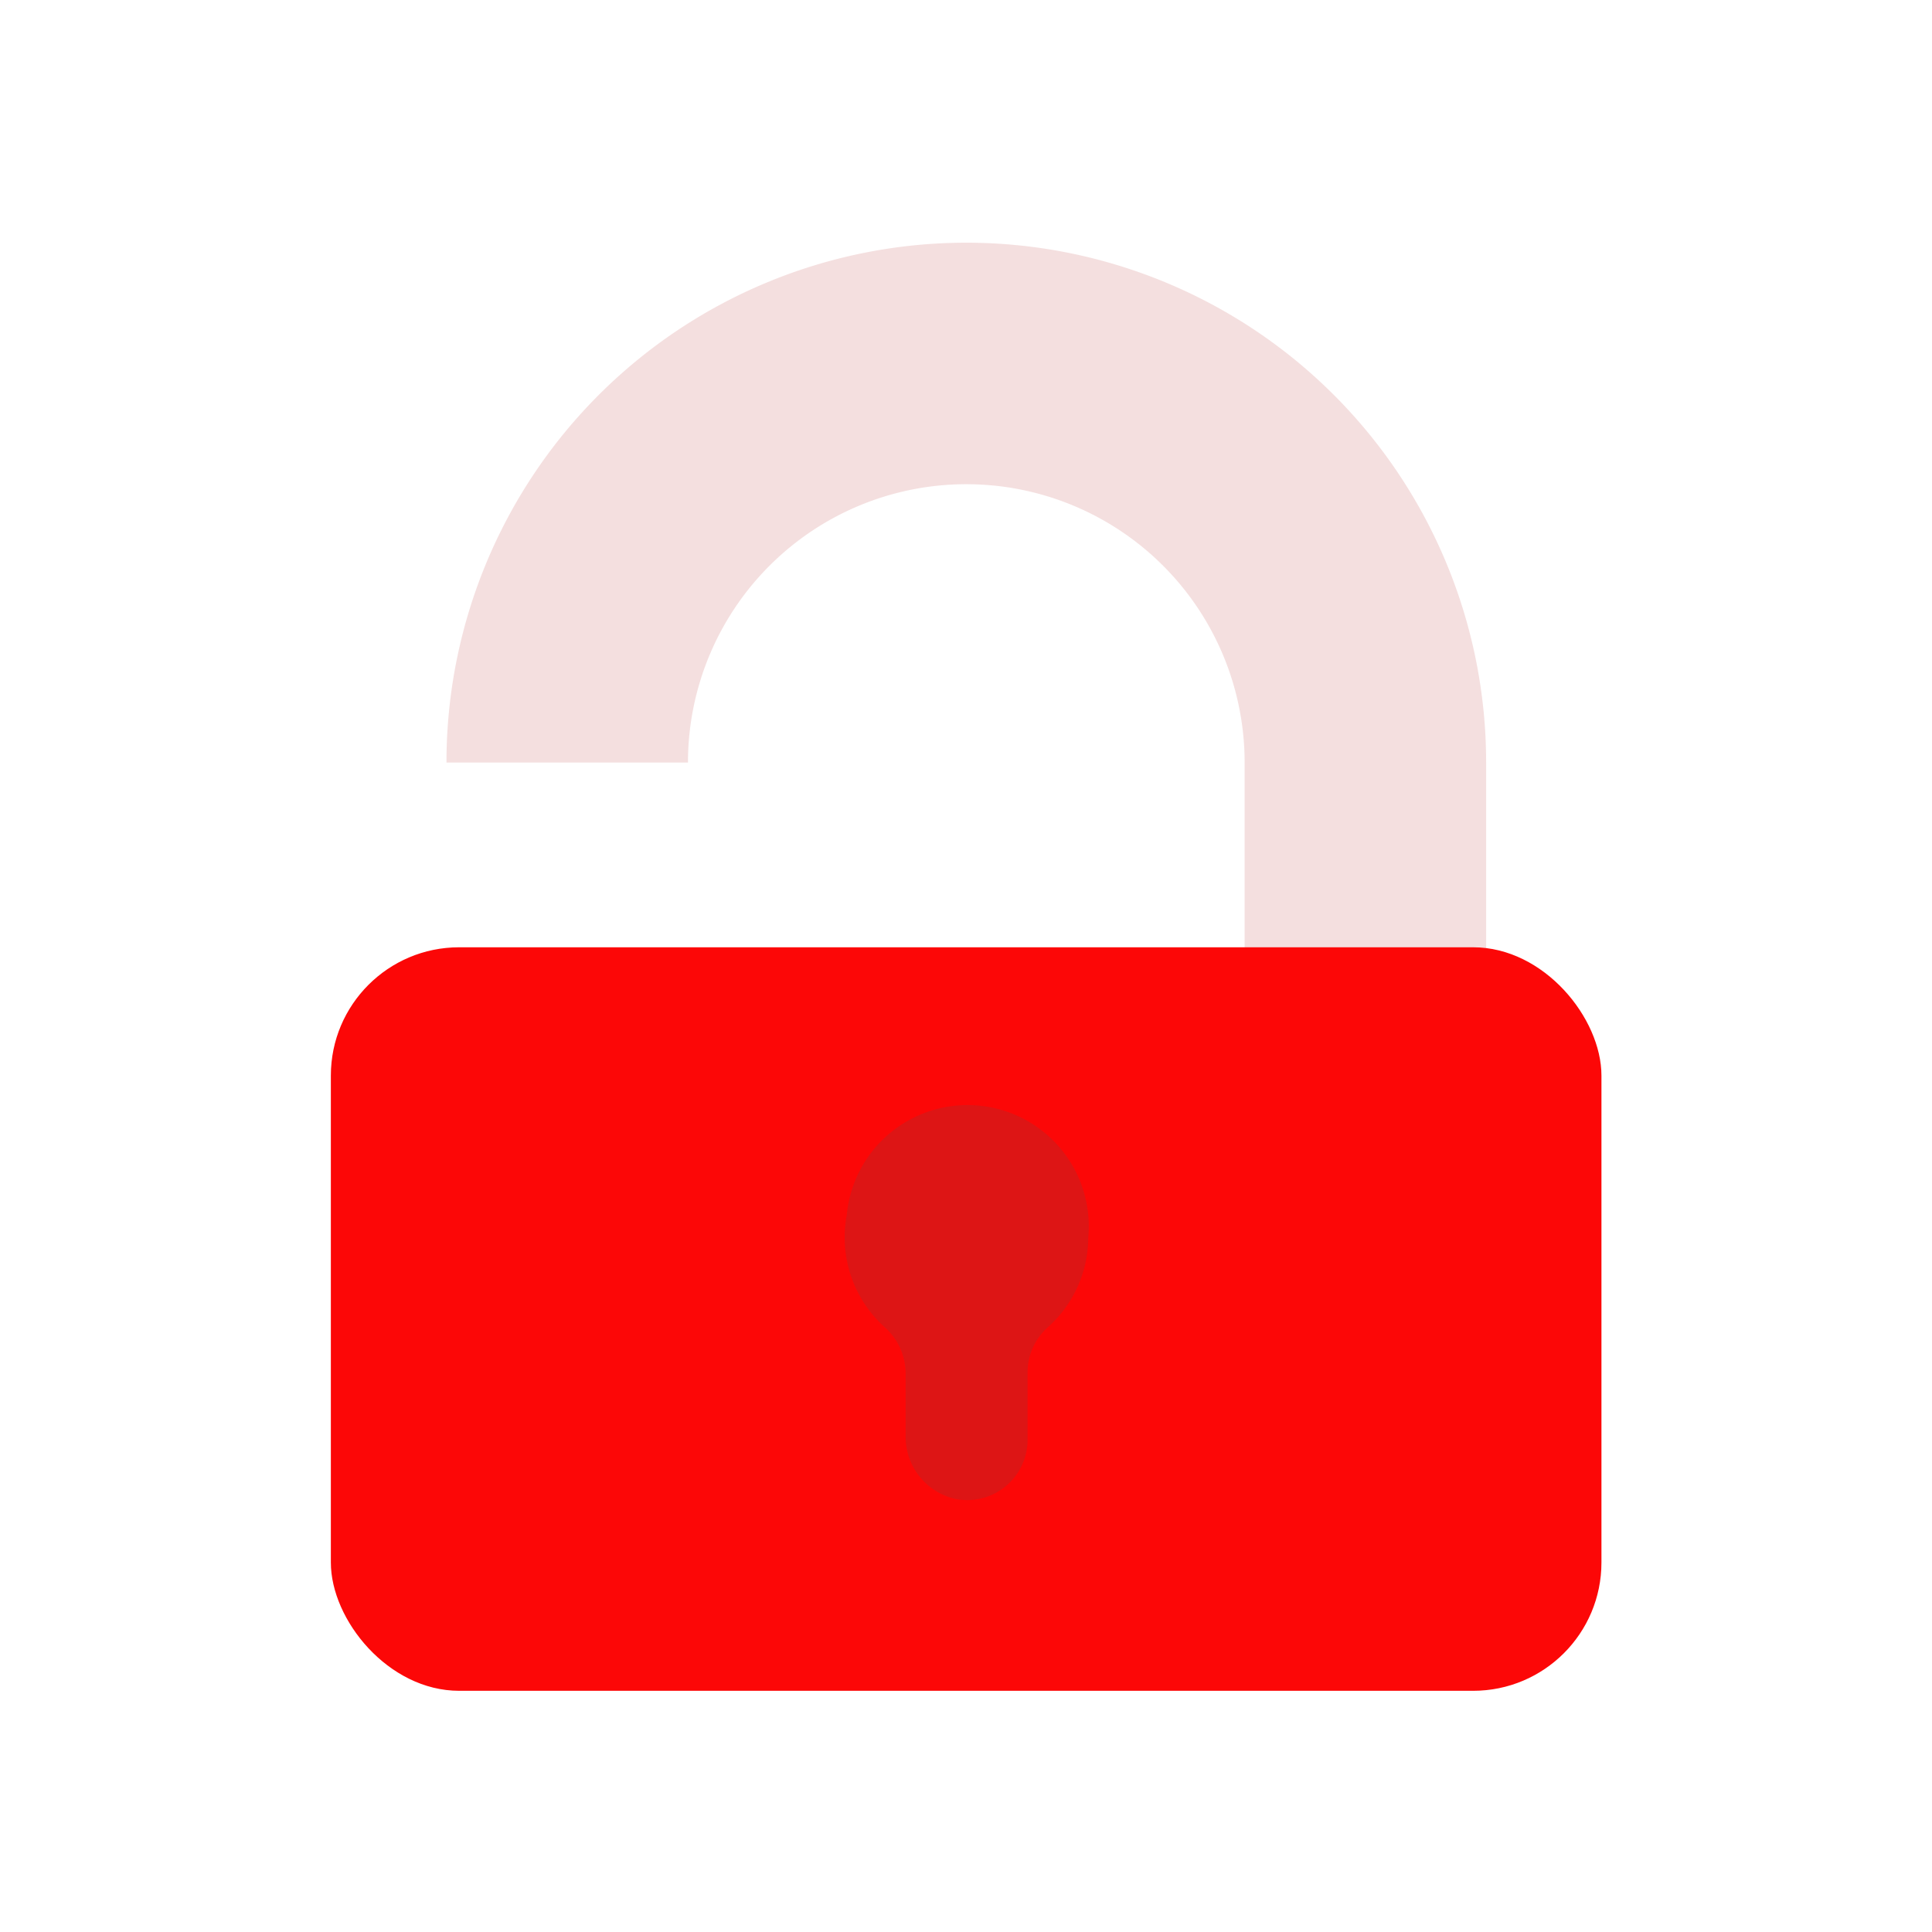 <svg id="Layer_1" data-name="Layer 1" xmlns="http://www.w3.org/2000/svg" viewBox="0 0 64 64"><defs><style>.cls-1{fill:#F4DFDF;}.cls-2{fill:#FC0707;}.cls-3{fill:#DD1515;}</style></defs><title>interface, user, usability, agent, unlock, security, safety</title><path class="cls-1" d="M49.23,32.33h-8V25.26a9.22,9.22,0,1,0-18.44,0h-8a17.22,17.22,0,0,1,34.44,0Z"/><rect class="cls-2" x="10.96" y="31.38" width="42.09" height="24.63" rx="4.25"/><path class="cls-3" d="M36.05,41a4,4,0,0,0-8-.75,4,4,0,0,0,1.24,3.7A2.06,2.06,0,0,1,30,45.45v2.1a2.11,2.11,0,0,0,1.68,2.11,2,2,0,0,0,2.36-2V45.45a2,2,0,0,1,.69-1.5A4,4,0,0,0,36.05,41Z"/></svg>
